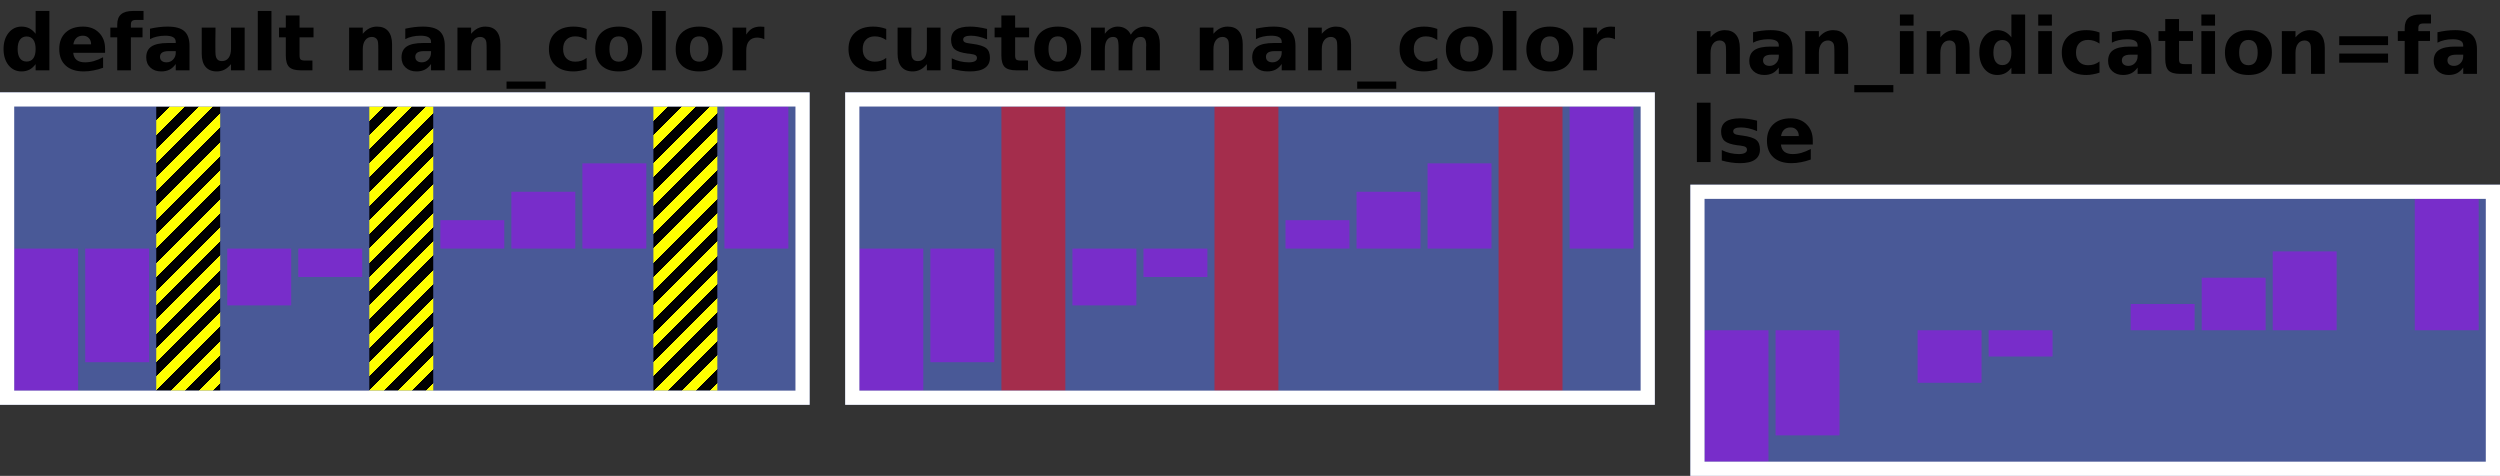 <?xml version="1.0" encoding="UTF-8"?>
<svg xmlns="http://www.w3.org/2000/svg" xmlns:xlink="http://www.w3.org/1999/xlink" width="352pt" height="67pt" viewBox="0 0 352 67" version="1.1">
<rect x="0" y="0" width="352" height="67" fill="#333333" stroke="none"/>
<defs>
<g>
<symbol overflow="visible" id="glyph0-0">
<path style="stroke:none;" d="M 0.547 1.938 L 0.547 -7.75 L 6.047 -7.75 L 6.047 1.938 Z M 1.172 1.328 L 5.438 1.328 L 5.438 -7.141 L 1.172 -7.141 Z M 1.172 1.328 "/>
</symbol>
<symbol overflow="visible" id="glyph0-1">
<path style="stroke:none;" d="M 5.016 -5.141 L 5.016 -8.359 L 6.953 -8.359 L 6.953 0 L 5.016 0 L 5.016 -0.875 C 4.754 -0.52 4.461 -0.258 4.141 -0.094 C 3.816 0.07 3.445 0.156 3.031 0.156 C 2.289 0.156 1.68 -0.133 1.203 -0.719 C 0.734 -1.312 0.5 -2.07 0.5 -3 C 0.5 -3.926 0.734 -4.68 1.203 -5.266 C 1.68 -5.859 2.289 -6.156 3.031 -6.156 C 3.445 -6.156 3.816 -6.07 4.141 -5.906 C 4.461 -5.738 4.754 -5.484 5.016 -5.141 Z M 3.75 -1.234 C 4.156 -1.234 4.469 -1.383 4.688 -1.688 C 4.906 -1.988 5.016 -2.426 5.016 -3 C 5.016 -3.57 4.906 -4.008 4.688 -4.312 C 4.469 -4.613 4.156 -4.766 3.75 -4.766 C 3.344 -4.766 3.031 -4.613 2.812 -4.312 C 2.594 -4.008 2.484 -3.57 2.484 -3 C 2.484 -2.426 2.594 -1.988 2.812 -1.688 C 3.031 -1.383 3.344 -1.234 3.75 -1.234 Z M 3.75 -1.234 "/>
</symbol>
<symbol overflow="visible" id="glyph0-2">
<path style="stroke:none;" d="M 6.922 -3.031 L 6.922 -2.469 L 2.438 -2.469 C 2.477 -2.02 2.641 -1.68 2.922 -1.453 C 3.203 -1.234 3.594 -1.125 4.094 -1.125 C 4.5 -1.125 4.91 -1.18 5.328 -1.297 C 5.754 -1.422 6.191 -1.602 6.641 -1.844 L 6.641 -0.359 C 6.191 -0.191 5.738 -0.066 5.281 0.016 C 4.82 0.109 4.367 0.156 3.922 0.156 C 2.828 0.156 1.977 -0.117 1.375 -0.672 C 0.77 -1.223 0.469 -2 0.469 -3 C 0.469 -3.977 0.766 -4.75 1.359 -5.312 C 1.953 -5.875 2.77 -6.156 3.812 -6.156 C 4.75 -6.156 5.5 -5.867 6.062 -5.297 C 6.633 -4.734 6.922 -3.977 6.922 -3.031 Z M 4.953 -3.656 C 4.953 -4.031 4.844 -4.328 4.625 -4.547 C 4.414 -4.766 4.141 -4.875 3.797 -4.875 C 3.422 -4.875 3.117 -4.77 2.891 -4.562 C 2.66 -4.352 2.516 -4.051 2.453 -3.656 Z M 4.953 -3.656 "/>
</symbol>
<symbol overflow="visible" id="glyph0-3">
<path style="stroke:none;" d="M 4.875 -8.359 L 4.875 -7.094 L 3.812 -7.094 C 3.539 -7.094 3.352 -7.039 3.25 -6.938 C 3.145 -6.844 3.094 -6.676 3.094 -6.438 L 3.094 -6.016 L 4.734 -6.016 L 4.734 -4.641 L 3.094 -4.641 L 3.094 0 L 1.172 0 L 1.172 -4.641 L 0.203 -4.641 L 0.203 -6.016 L 1.172 -6.016 L 1.172 -6.438 C 1.172 -7.094 1.352 -7.578 1.719 -7.891 C 2.082 -8.203 2.645 -8.359 3.406 -8.359 Z M 4.875 -8.359 "/>
</symbol>
<symbol overflow="visible" id="glyph0-4">
<path style="stroke:none;" d="M 3.625 -2.703 C 3.219 -2.703 2.91 -2.633 2.703 -2.5 C 2.504 -2.363 2.406 -2.164 2.406 -1.906 C 2.406 -1.656 2.488 -1.461 2.656 -1.328 C 2.82 -1.191 3.047 -1.125 3.328 -1.125 C 3.691 -1.125 4 -1.254 4.25 -1.516 C 4.5 -1.773 4.625 -2.098 4.625 -2.484 L 4.625 -2.703 Z M 6.562 -3.438 L 6.562 0 L 4.625 0 L 4.625 -0.891 C 4.363 -0.523 4.07 -0.258 3.75 -0.094 C 3.426 0.07 3.035 0.156 2.578 0.156 C 1.953 0.156 1.441 -0.023 1.047 -0.391 C 0.66 -0.754 0.469 -1.227 0.469 -1.812 C 0.469 -2.508 0.707 -3.02 1.188 -3.344 C 1.676 -3.676 2.441 -3.844 3.484 -3.844 L 4.625 -3.844 L 4.625 -4 C 4.625 -4.301 4.504 -4.52 4.266 -4.656 C 4.023 -4.801 3.648 -4.875 3.141 -4.875 C 2.723 -4.875 2.336 -4.832 1.984 -4.75 C 1.629 -4.676 1.301 -4.555 1 -4.391 L 1 -5.859 C 1.406 -5.953 1.816 -6.023 2.234 -6.078 C 2.648 -6.129 3.066 -6.156 3.484 -6.156 C 4.566 -6.156 5.348 -5.941 5.828 -5.516 C 6.316 -5.086 6.562 -4.395 6.562 -3.438 Z M 6.562 -3.438 "/>
</symbol>
<symbol overflow="visible" id="glyph0-5">
<path style="stroke:none;" d="M 0.859 -2.344 L 0.859 -6.016 L 2.797 -6.016 L 2.797 -5.422 C 2.797 -5.086 2.789 -4.676 2.781 -4.188 C 2.781 -3.695 2.781 -3.367 2.781 -3.203 C 2.781 -2.711 2.789 -2.363 2.812 -2.156 C 2.844 -1.945 2.891 -1.789 2.953 -1.688 C 3.023 -1.562 3.125 -1.461 3.25 -1.391 C 3.383 -1.328 3.535 -1.297 3.703 -1.297 C 4.098 -1.297 4.41 -1.445 4.641 -1.75 C 4.867 -2.062 4.984 -2.492 4.984 -3.047 L 4.984 -6.016 L 6.906 -6.016 L 6.906 0 L 4.984 0 L 4.984 -0.875 C 4.691 -0.52 4.383 -0.258 4.062 -0.094 C 3.738 0.07 3.379 0.156 2.984 0.156 C 2.297 0.156 1.77 -0.055 1.406 -0.484 C 1.039 -0.91 0.859 -1.531 0.859 -2.344 Z M 0.859 -2.344 "/>
</symbol>
<symbol overflow="visible" id="glyph0-6">
<path style="stroke:none;" d="M 0.922 -8.359 L 2.844 -8.359 L 2.844 0 L 0.922 0 Z M 0.922 -8.359 "/>
</symbol>
<symbol overflow="visible" id="glyph0-7">
<path style="stroke:none;" d="M 3.031 -7.719 L 3.031 -6.016 L 5 -6.016 L 5 -4.641 L 3.031 -4.641 L 3.031 -2.094 C 3.031 -1.812 3.082 -1.617 3.188 -1.516 C 3.301 -1.422 3.52 -1.375 3.844 -1.375 L 4.844 -1.375 L 4.844 0 L 3.188 0 C 2.426 0 1.883 -0.156 1.562 -0.469 C 1.25 -0.789 1.094 -1.332 1.094 -2.094 L 1.094 -4.641 L 0.141 -4.641 L 0.141 -6.016 L 1.094 -6.016 L 1.094 -7.719 Z M 3.031 -7.719 "/>
</symbol>
<symbol overflow="visible" id="glyph0-8">
<path style="stroke:none;" d=""/>
</symbol>
<symbol overflow="visible" id="glyph0-9">
<path style="stroke:none;" d="M 6.969 -3.656 L 6.969 0 L 5.031 0 L 5.031 -2.797 C 5.031 -3.316 5.02 -3.676 5 -3.875 C 4.977 -4.07 4.938 -4.219 4.875 -4.312 C 4.801 -4.438 4.703 -4.531 4.578 -4.594 C 4.453 -4.664 4.305 -4.703 4.141 -4.703 C 3.734 -4.703 3.414 -4.547 3.188 -4.234 C 2.957 -3.93 2.844 -3.504 2.844 -2.953 L 2.844 0 L 0.922 0 L 0.922 -6.016 L 2.844 -6.016 L 2.844 -5.141 C 3.133 -5.484 3.441 -5.738 3.766 -5.906 C 4.098 -6.07 4.457 -6.156 4.844 -6.156 C 5.539 -6.156 6.066 -5.941 6.422 -5.516 C 6.785 -5.086 6.969 -4.469 6.969 -3.656 Z M 6.969 -3.656 "/>
</symbol>
<symbol overflow="visible" id="glyph0-10">
<path style="stroke:none;" d="M 5.5 1.578 L 5.5 2.594 L 0 2.594 L 0 1.578 Z M 5.5 1.578 "/>
</symbol>
<symbol overflow="visible" id="glyph0-11">
<path style="stroke:none;" d="M 5.781 -5.828 L 5.781 -4.266 C 5.52 -4.441 5.258 -4.57 5 -4.656 C 4.738 -4.738 4.461 -4.781 4.172 -4.781 C 3.641 -4.781 3.223 -4.625 2.922 -4.312 C 2.617 -4 2.469 -3.562 2.469 -3 C 2.469 -2.438 2.617 -2 2.922 -1.688 C 3.223 -1.375 3.641 -1.219 4.172 -1.219 C 4.473 -1.219 4.758 -1.258 5.031 -1.344 C 5.301 -1.438 5.551 -1.57 5.781 -1.75 L 5.781 -0.172 C 5.477 -0.066 5.172 0.008 4.859 0.062 C 4.555 0.125 4.25 0.156 3.938 0.156 C 2.852 0.156 2.004 -0.117 1.391 -0.672 C 0.773 -1.234 0.469 -2.008 0.469 -3 C 0.469 -3.988 0.773 -4.758 1.391 -5.312 C 2.004 -5.875 2.852 -6.156 3.938 -6.156 C 4.25 -6.156 4.555 -6.129 4.859 -6.078 C 5.172 -6.023 5.477 -5.941 5.781 -5.828 Z M 5.781 -5.828 "/>
</symbol>
<symbol overflow="visible" id="glyph0-12">
<path style="stroke:none;" d="M 3.781 -4.781 C 3.352 -4.781 3.023 -4.629 2.797 -4.328 C 2.578 -4.023 2.469 -3.582 2.469 -3 C 2.469 -2.426 2.578 -1.984 2.797 -1.672 C 3.023 -1.367 3.352 -1.219 3.781 -1.219 C 4.207 -1.219 4.531 -1.367 4.75 -1.672 C 4.969 -1.984 5.078 -2.426 5.078 -3 C 5.078 -3.582 4.969 -4.023 4.75 -4.328 C 4.531 -4.629 4.207 -4.781 3.781 -4.781 Z M 3.781 -6.156 C 4.82 -6.156 5.629 -5.875 6.203 -5.312 C 6.785 -4.758 7.078 -3.988 7.078 -3 C 7.078 -2.008 6.785 -1.234 6.203 -0.672 C 5.629 -0.117 4.82 0.156 3.781 0.156 C 2.75 0.156 1.938 -0.117 1.344 -0.672 C 0.758 -1.234 0.469 -2.008 0.469 -3 C 0.469 -3.988 0.758 -4.758 1.344 -5.312 C 1.938 -5.875 2.75 -6.156 3.781 -6.156 Z M 3.781 -6.156 "/>
</symbol>
<symbol overflow="visible" id="glyph0-13">
<path style="stroke:none;" d="M 5.391 -4.375 C 5.223 -4.457 5.055 -4.516 4.891 -4.547 C 4.723 -4.586 4.555 -4.609 4.391 -4.609 C 3.891 -4.609 3.504 -4.445 3.234 -4.125 C 2.973 -3.812 2.844 -3.359 2.844 -2.766 L 2.844 0 L 0.922 0 L 0.922 -6.016 L 2.844 -6.016 L 2.844 -5.031 C 3.094 -5.426 3.375 -5.711 3.688 -5.891 C 4.008 -6.066 4.395 -6.156 4.844 -6.156 C 4.914 -6.156 4.988 -6.148 5.062 -6.141 C 5.133 -6.141 5.242 -6.133 5.391 -6.125 Z M 5.391 -4.375 "/>
</symbol>
<symbol overflow="visible" id="glyph0-14">
<path style="stroke:none;" d="M 5.625 -5.828 L 5.625 -4.359 C 5.207 -4.535 4.805 -4.664 4.422 -4.75 C 4.047 -4.832 3.688 -4.875 3.344 -4.875 C 2.977 -4.875 2.707 -4.828 2.531 -4.734 C 2.352 -4.648 2.266 -4.516 2.266 -4.328 C 2.266 -4.172 2.332 -4.051 2.469 -3.969 C 2.602 -3.883 2.844 -3.82 3.188 -3.781 L 3.531 -3.734 C 4.508 -3.609 5.172 -3.398 5.516 -3.109 C 5.859 -2.828 6.031 -2.379 6.031 -1.766 C 6.031 -1.129 5.789 -0.648 5.312 -0.328 C 4.844 -0.004 4.141 0.156 3.203 0.156 C 2.805 0.156 2.395 0.125 1.969 0.062 C 1.539 0 1.102 -0.094 0.656 -0.219 L 0.656 -1.688 C 1.039 -1.5 1.43 -1.359 1.828 -1.266 C 2.234 -1.172 2.645 -1.125 3.062 -1.125 C 3.438 -1.125 3.719 -1.176 3.906 -1.281 C 4.102 -1.383 4.203 -1.535 4.203 -1.734 C 4.203 -1.91 4.133 -2.039 4 -2.125 C 3.875 -2.207 3.613 -2.273 3.219 -2.328 L 2.891 -2.359 C 2.023 -2.473 1.422 -2.672 1.078 -2.953 C 0.734 -3.242 0.562 -3.688 0.562 -4.281 C 0.562 -4.914 0.781 -5.383 1.219 -5.688 C 1.656 -6 2.328 -6.156 3.234 -6.156 C 3.586 -6.156 3.957 -6.129 4.344 -6.078 C 4.738 -6.023 5.164 -5.941 5.625 -5.828 Z M 5.625 -5.828 "/>
</symbol>
<symbol overflow="visible" id="glyph0-15">
<path style="stroke:none;" d="M 6.5 -5.016 C 6.738 -5.391 7.023 -5.672 7.359 -5.859 C 7.703 -6.055 8.07 -6.156 8.469 -6.156 C 9.156 -6.156 9.68 -5.941 10.047 -5.516 C 10.41 -5.086 10.594 -4.469 10.594 -3.656 L 10.594 0 L 8.656 0 L 8.656 -3.141 C 8.656 -3.18 8.656 -3.227 8.656 -3.281 C 8.664 -3.332 8.672 -3.406 8.672 -3.5 C 8.672 -3.926 8.609 -4.234 8.484 -4.422 C 8.359 -4.609 8.156 -4.703 7.875 -4.703 C 7.508 -4.703 7.227 -4.551 7.031 -4.25 C 6.832 -3.957 6.727 -3.523 6.719 -2.953 L 6.719 0 L 4.781 0 L 4.781 -3.141 C 4.781 -3.805 4.723 -4.234 4.609 -4.422 C 4.492 -4.609 4.289 -4.703 4 -4.703 C 3.633 -4.703 3.348 -4.551 3.141 -4.25 C 2.941 -3.945 2.844 -3.516 2.844 -2.953 L 2.844 0 L 0.906 0 L 0.906 -6.016 L 2.844 -6.016 L 2.844 -5.141 C 3.082 -5.473 3.352 -5.723 3.656 -5.891 C 3.969 -6.066 4.305 -6.156 4.672 -6.156 C 5.086 -6.156 5.453 -6.055 5.766 -5.859 C 6.086 -5.66 6.332 -5.379 6.5 -5.016 Z M 6.5 -5.016 "/>
</symbol>
<symbol overflow="visible" id="glyph0-16">
<path style="stroke:none;" d="M 0.922 -6.016 L 2.844 -6.016 L 2.844 0 L 0.922 0 Z M 0.922 -8.359 L 2.844 -8.359 L 2.844 -6.797 L 0.922 -6.797 Z M 0.922 -8.359 "/>
</symbol>
<symbol overflow="visible" id="glyph0-17">
<path style="stroke:none;" d="M 1.172 -5.297 L 8.047 -5.297 L 8.047 -4.047 L 1.172 -4.047 Z M 1.172 -2.859 L 8.047 -2.859 L 8.047 -1.578 L 1.172 -1.578 Z M 1.172 -2.859 "/>
</symbol>
</g>
<clipPath id="clip1">
  <path d="M 0 13 L 114 13 L 114 57 L 0 57 Z M 0 13 "/>
</clipPath>
<linearGradient id="linear0" gradientUnits="userSpaceOnUse" x1="0" y1="0" x2="4" y2="4" spreadMethod="repeat" gradientTransform="matrix(1,0,0,1,2,15)">
<stop offset="0" style="stop-color:rgb(0%,0%,0%);stop-opacity:1;"/>
<stop offset="0.25" style="stop-color:rgb(0%,0%,0%);stop-opacity:1;"/>
<stop offset="0.25" style="stop-color:rgb(100%,100%,0%);stop-opacity:1;"/>
<stop offset="0.5" style="stop-color:rgb(100%,100%,0%);stop-opacity:1;"/>
<stop offset="0.5" style="stop-color:rgb(0%,0%,0%);stop-opacity:1;"/>
<stop offset="0.75" style="stop-color:rgb(0%,0%,0%);stop-opacity:1;"/>
<stop offset="0.75" style="stop-color:rgb(100%,100%,0%);stop-opacity:1;"/>
<stop offset="1" style="stop-color:rgb(100%,100%,0%);stop-opacity:1;"/>
</linearGradient>
<clipPath id="clip2">
  <path d="M 119 13 L 233 13 L 233 57 L 119 57 Z M 119 13 "/>
</clipPath>
<clipPath id="clip3">
  <path d="M 238 26 L 352 26 L 352 67 L 238 67 Z M 238 26 "/>
</clipPath>
</defs>
<g id="surface2">
<g style="fill:rgb(0%,0%,0%);fill-opacity:1;">
  <use xlink:href="#glyph0-1" x="0" y="9.901"/>
  <use xlink:href="#glyph0-2" x="7.874" y="9.901"/>
  <use xlink:href="#glyph0-3" x="15.335" y="9.901"/>
  <use xlink:href="#glyph0-4" x="20.121" y="9.901"/>
  <use xlink:href="#glyph0-5" x="27.544" y="9.901"/>
  <use xlink:href="#glyph0-6" x="35.375" y="9.901"/>
  <use xlink:href="#glyph0-7" x="39.146" y="9.901"/>
  <use xlink:href="#glyph0-8" x="44.404" y="9.901"/>
  <use xlink:href="#glyph0-9" x="48.234" y="9.901"/>
  <use xlink:href="#glyph0-4" x="56.065" y="9.901"/>
  <use xlink:href="#glyph0-9" x="63.488" y="9.901"/>
  <use xlink:href="#glyph0-10" x="71.319" y="9.901"/>
  <use xlink:href="#glyph0-11" x="76.819" y="9.901"/>
  <use xlink:href="#glyph0-12" x="83.34" y="9.901"/>
  <use xlink:href="#glyph0-6" x="90.897" y="9.901"/>
  <use xlink:href="#glyph0-12" x="94.668" y="9.901"/>
  <use xlink:href="#glyph0-13" x="102.226" y="9.901"/>
</g>
<g clip-path="url(#clip1)" clip-rule="nonzero">
<rect x="0" y="0" width="352" height="67" style="fill:rgb(38.039%,50.588%,100%);fill-opacity:0.49;stroke:none;"/>
</g>
<path style=" stroke:none;fill-rule:nonzero;fill:rgb(66.667%,0%,100%);fill-opacity:0.49;" d="M 2 55 L 11 55 L 11 35 L 2 35 Z M 12 51 L 21 51 L 21 35 L 12 35 Z M 32 43 L 41 43 L 41 35 L 32 35 Z M 42 39 L 51 39 L 51 35 L 42 35 Z M 62 31 L 71 31 L 71 35 L 62 35 Z M 72 27 L 81 27 L 81 35 L 72 35 Z M 82 23 L 91 23 L 91 35 L 82 35 Z M 102 15 L 111 15 L 111 35 L 102 35 Z M 102 15 "/>
<path style=" stroke:none;fill-rule:nonzero;fill:url(#linear0);" d="M 22 15 L 31 15 L 31 55 L 22 55 Z M 52 15 L 61 15 L 61 55 L 52 55 Z M 92 15 L 101 15 L 101 55 L 92 55 Z M 92 15 "/>
<path style="fill:none;stroke-width:2;stroke-linecap:butt;stroke-linejoin:miter;stroke:rgb(100%,100%,100%);stroke-opacity:1;stroke-miterlimit:10;" d="M 1 1 L 113 1 L 113 43 L 1 43 Z M 1 1 " transform="matrix(1,0,0,1,0,13)"/>
<g style="fill:rgb(0%,0%,0%);fill-opacity:1;">
  <use xlink:href="#glyph0-11" x="119" y="9.901"/>
  <use xlink:href="#glyph0-5" x="125.521" y="9.901"/>
  <use xlink:href="#glyph0-14" x="133.352" y="9.901"/>
  <use xlink:href="#glyph0-7" x="139.899" y="9.901"/>
  <use xlink:href="#glyph0-12" x="145.158" y="9.901"/>
  <use xlink:href="#glyph0-15" x="152.716" y="9.901"/>
  <use xlink:href="#glyph0-8" x="164.178" y="9.901"/>
  <use xlink:href="#glyph0-9" x="168.008" y="9.901"/>
  <use xlink:href="#glyph0-4" x="175.839" y="9.901"/>
  <use xlink:href="#glyph0-9" x="183.262" y="9.901"/>
  <use xlink:href="#glyph0-10" x="191.093" y="9.901"/>
  <use xlink:href="#glyph0-11" x="196.593" y="9.901"/>
  <use xlink:href="#glyph0-12" x="203.113" y="9.901"/>
  <use xlink:href="#glyph0-6" x="210.671" y="9.901"/>
  <use xlink:href="#glyph0-12" x="214.441" y="9.901"/>
  <use xlink:href="#glyph0-13" x="221.999" y="9.901"/>
</g>
<g clip-path="url(#clip2)" clip-rule="nonzero">
<rect x="0" y="0" width="352" height="67" style="fill:rgb(38.039%,50.588%,100%);fill-opacity:0.49;stroke:none;"/>
</g>
<path style=" stroke:none;fill-rule:nonzero;fill:rgb(66.667%,0%,100%);fill-opacity:0.49;" d="M 121 55 L 130 55 L 130 35 L 121 35 Z M 131 51 L 140 51 L 140 35 L 131 35 Z M 151 43 L 160 43 L 160 35 L 151 35 Z M 161 39 L 170 39 L 170 35 L 161 35 Z M 181 31 L 190 31 L 190 35 L 181 35 Z M 191 27 L 200 27 L 200 35 L 191 35 Z M 201 23 L 210 23 L 210 35 L 201 35 Z M 221 15 L 230 15 L 230 35 L 221 35 Z M 221 15 "/>
<path style=" stroke:none;fill-rule:nonzero;fill:rgb(100%,0%,0%);fill-opacity:0.498;" d="M 141 15 L 150 15 L 150 55 L 141 55 Z M 171 15 L 180 15 L 180 55 L 171 55 Z M 211 15 L 220 15 L 220 55 L 211 55 Z M 211 15 "/>
<path style="fill:none;stroke-width:2;stroke-linecap:butt;stroke-linejoin:miter;stroke:rgb(100%,100%,100%);stroke-opacity:1;stroke-miterlimit:10;" d="M 1 1 L 113 1 L 113 43 L 1 43 Z M 1 1 " transform="matrix(1,0,0,1,119,13)"/>
<g style="fill:rgb(0%,0%,0%);fill-opacity:1;">
  <use xlink:href="#glyph0-9" x="238" y="10.401"/>
  <use xlink:href="#glyph0-4" x="245.831" y="10.401"/>
  <use xlink:href="#glyph0-9" x="253.254" y="10.401"/>
  <use xlink:href="#glyph0-10" x="261.085" y="10.401"/>
  <use xlink:href="#glyph0-16" x="266.585" y="10.401"/>
  <use xlink:href="#glyph0-9" x="270.355" y="10.401"/>
  <use xlink:href="#glyph0-1" x="278.187" y="10.401"/>
  <use xlink:href="#glyph0-16" x="286.061" y="10.401"/>
  <use xlink:href="#glyph0-11" x="289.831" y="10.401"/>
  <use xlink:href="#glyph0-4" x="296.352" y="10.401"/>
  <use xlink:href="#glyph0-7" x="303.774" y="10.401"/>
  <use xlink:href="#glyph0-16" x="309.033" y="10.401"/>
  <use xlink:href="#glyph0-12" x="312.804" y="10.401"/>
  <use xlink:href="#glyph0-9" x="320.361" y="10.401"/>
  <use xlink:href="#glyph0-17" x="328.192" y="10.401"/>
  <use xlink:href="#glyph0-3" x="337.409" y="10.401"/>
  <use xlink:href="#glyph0-4" x="342.195" y="10.401"/>
</g>
<g style="fill:rgb(0%,0%,0%);fill-opacity:1;">
  <use xlink:href="#glyph0-6" x="238" y="22.818"/>
  <use xlink:href="#glyph0-14" x="241.771" y="22.818"/>
  <use xlink:href="#glyph0-2" x="248.318" y="22.818"/>
</g>
<g clip-path="url(#clip3)" clip-rule="nonzero">
<rect x="0" y="0" width="352" height="67" style="fill:rgb(38.039%,50.588%,100%);fill-opacity:0.49;stroke:none;"/>
</g>
<path style=" stroke:none;fill-rule:nonzero;fill:rgb(66.667%,0%,100%);fill-opacity:0.49;" d="M 240 65 L 249 65 L 249 46.5 L 240 46.5 Z M 250 61.301 L 259 61.301 L 259 46.5 L 250 46.5 Z M 270 53.898 L 279 53.898 L 279 46.5 L 270 46.5 Z M 280 50.199 L 289 50.199 L 289 46.5 L 280 46.5 Z M 300 42.801 L 309 42.801 L 309 46.5 L 300 46.5 Z M 310 39.102 L 319 39.102 L 319 46.5 L 310 46.5 Z M 320 35.398 L 329 35.398 L 329 46.5 L 320 46.5 Z M 340 28 L 349 28 L 349 46.5 L 340 46.5 Z M 340 28 "/>
<path style="fill:none;stroke-width:2;stroke-linecap:butt;stroke-linejoin:miter;stroke:rgb(100%,100%,100%);stroke-opacity:1;stroke-miterlimit:10;" d="M 1 1 L 113 1 L 113 40 L 1 40 Z M 1 1 " transform="matrix(1,0,0,1,238,26)"/>
</g>
</svg>

